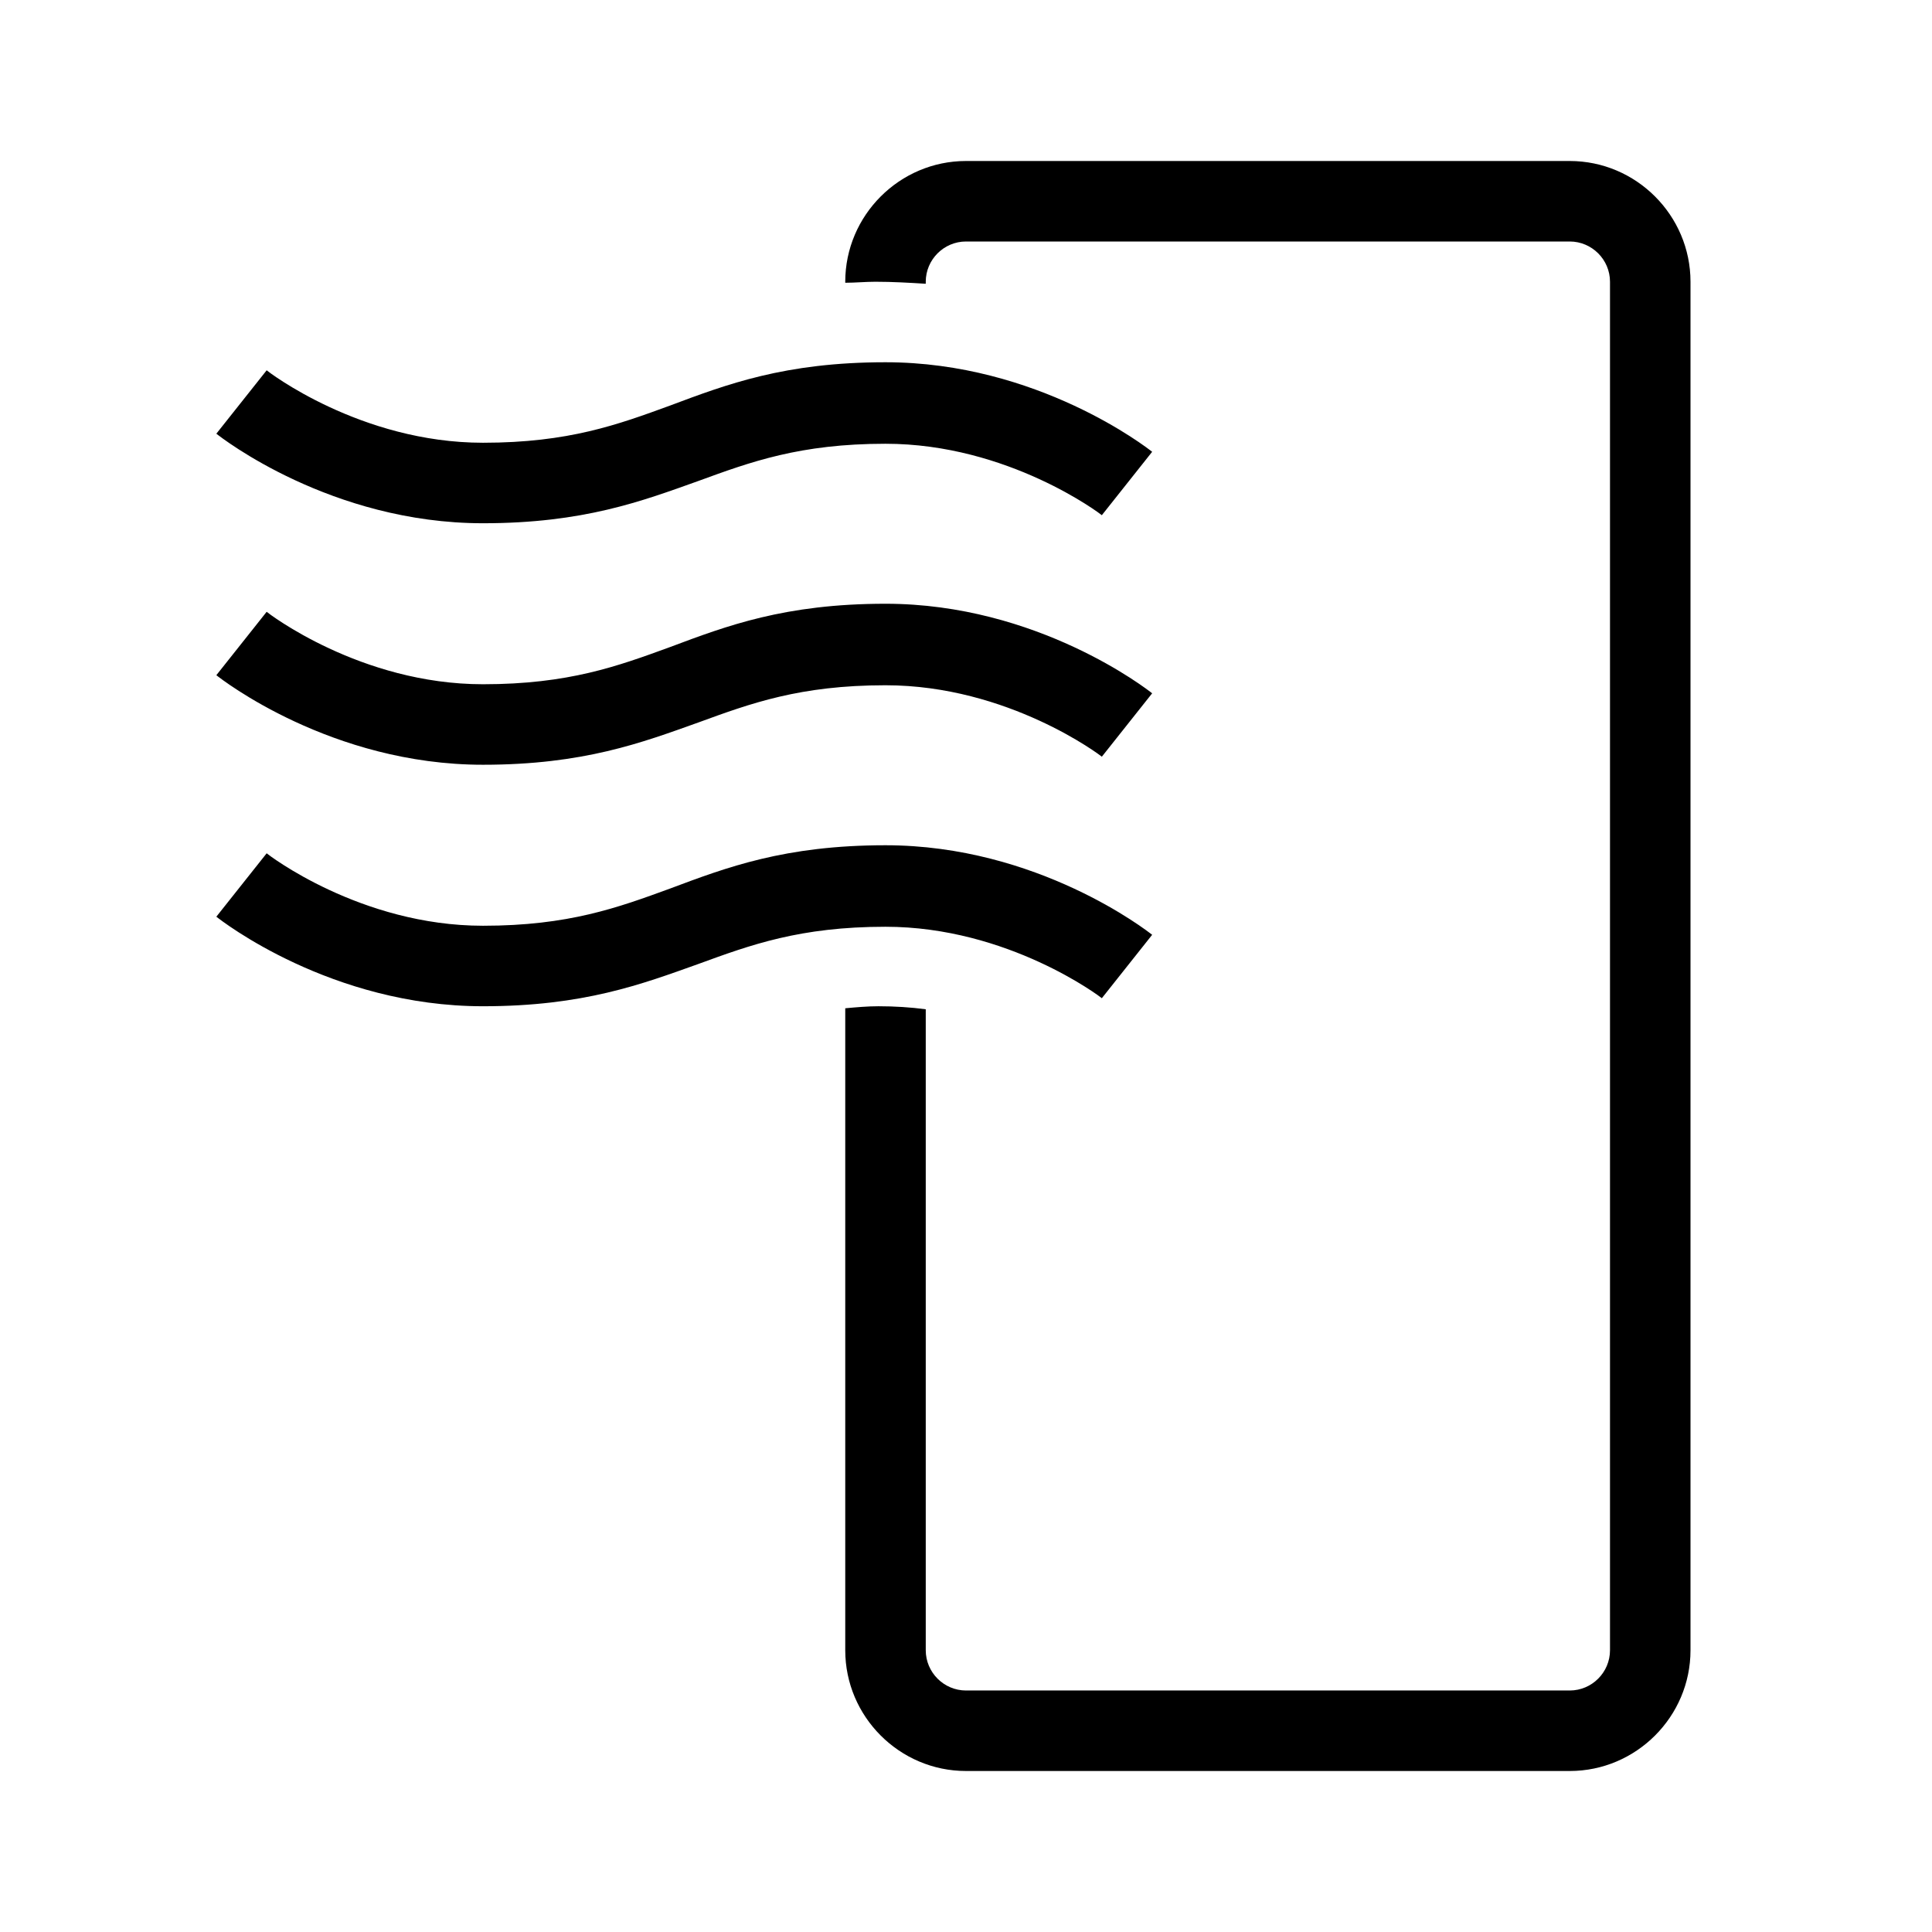 <?xml version="1.0" encoding="UTF-8"?>
<svg xmlns="http://www.w3.org/2000/svg" viewBox="0 0 192 192"><path d="M48 100c-15.1 0-26-8.5-26.5-8.9l5-6.3c.1.1 9.3 7.2 21.5 7.2 8.5 0 13.4-1.8 18.6-3.7C72.2 86.2 78 84 88 84c15.1 0 26 8.5 26.5 8.9l-5 6.3c-.1-.1-9.3-7.1-21.5-7.1-8.5 0-13.4 1.8-18.6 3.7-5.6 2-11.4 4.2-21.4 4.2zM48 76c-15.1 0-26-8.5-26.5-8.9l5-6.3c.1.1 9.3 7.2 21.5 7.2 8.5 0 13.4-1.8 18.6-3.7C72.2 62.2 78 60 88 60c15.1 0 26 8.5 26.5 8.9l-5 6.3c-.1-.1-9.3-7.1-21.5-7.1-8.5 0-13.4 1.8-18.6 3.7C63.8 73.8 58 76 48 76zM48 52c-15.1 0-26-8.5-26.5-8.9l5-6.3c.1.1 9.3 7.2 21.5 7.2 8.5 0 13.4-1.8 18.6-3.7C72.2 38.2 78 36 88 36c15.1 0 26 8.5 26.5 8.9l-5 6.3c-.1-.1-9.3-7.1-21.5-7.1-8.5 0-13.4 1.8-18.6 3.7C63.8 49.8 58 52 48 52z" fill="rgba(0,0,0,1)"/><path d="M156 16H96c-6.6 0-12 5.4-12 12v.1c1 0 2-.1 3-.1 1.7 0 3.4.1 5 .2V28c0-2.2 1.8-4 4-4h60c2.2 0 4 1.8 4 4v136c0 2.2-1.8 4-4 4H96c-2.2 0-4-1.8-4-4v-63.7c-1.5-.2-3.1-.3-4.7-.3-1.1 0-2.2.1-3.3.2V164c0 6.6 5.4 12 12 12h60c6.6 0 12-5.4 12-12V28c0-6.6-5.4-12-12-12z" fill="rgba(0,0,0,1)"/></svg>
